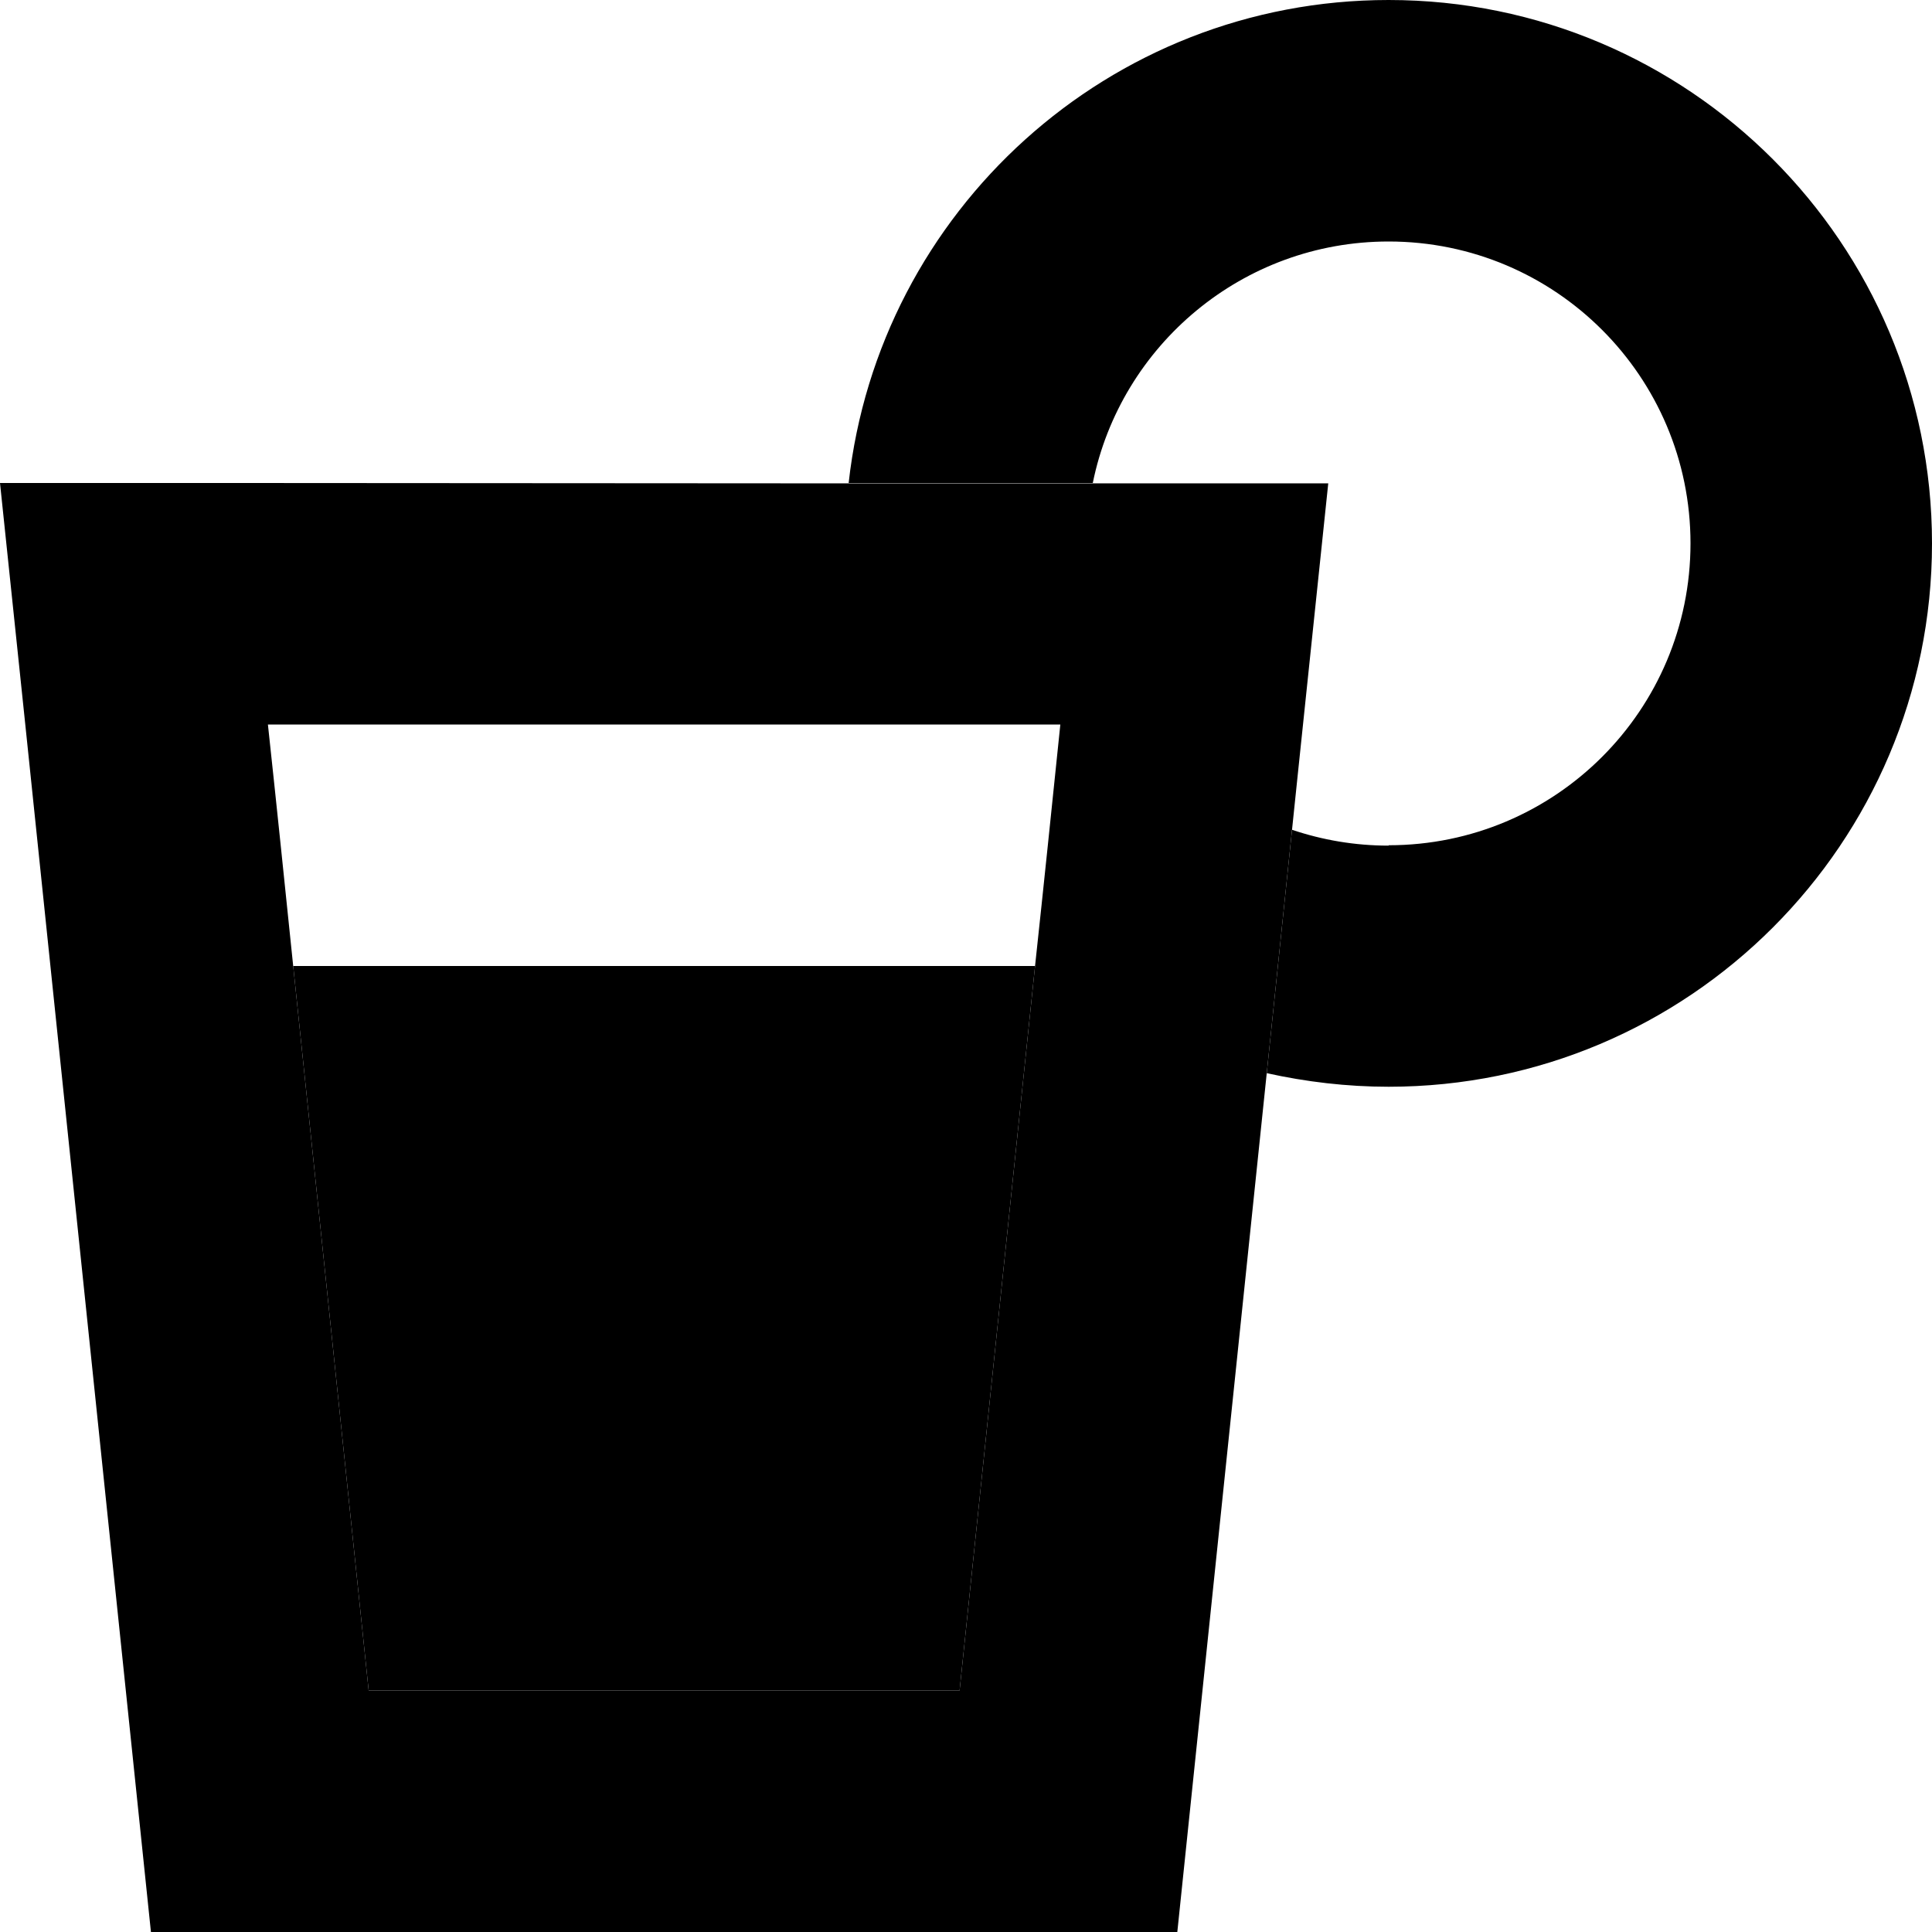 <svg xmlns="http://www.w3.org/2000/svg" width="24" height="24" viewBox="0 0 512 512">
    <path class="pr-icon-duotone-secondary" d="M0 128l6.7 64L40 512l272 0c7.9-75.9 15.8-151.7 23.7-227.6l6.7-64.5c1-9.3 1.9-18.6 2.9-27.8l6.7-64-62.4 0-1.9 0-62.8 0L64.3 128 0 128zm71 64l210 0c-2.2 21.3-4.4 42.7-6.7 64c-6.7 64-13.3 128-20 192L97.7 448l-20-192c-2.2-21.3-4.4-42.7-6.7-64z"/>
    <path class="pr-icon-duotone-primary" d="M368 224c44.2 0 80-35.8 80-80s-35.8-80-80-80c-38.7 0-71 27.5-78.4 64l-64.7 0c8-72 69-128 143.1-128c79.5 0 144 64.5 144 144s-64.5 144-144 144c-11.1 0-21.9-1.3-32.3-3.6l6.7-64.5c8 2.7 16.6 4.2 25.6 4.2zM97.7 448l-20-192 196.6 0-20 192L97.7 448z"/>
</svg>